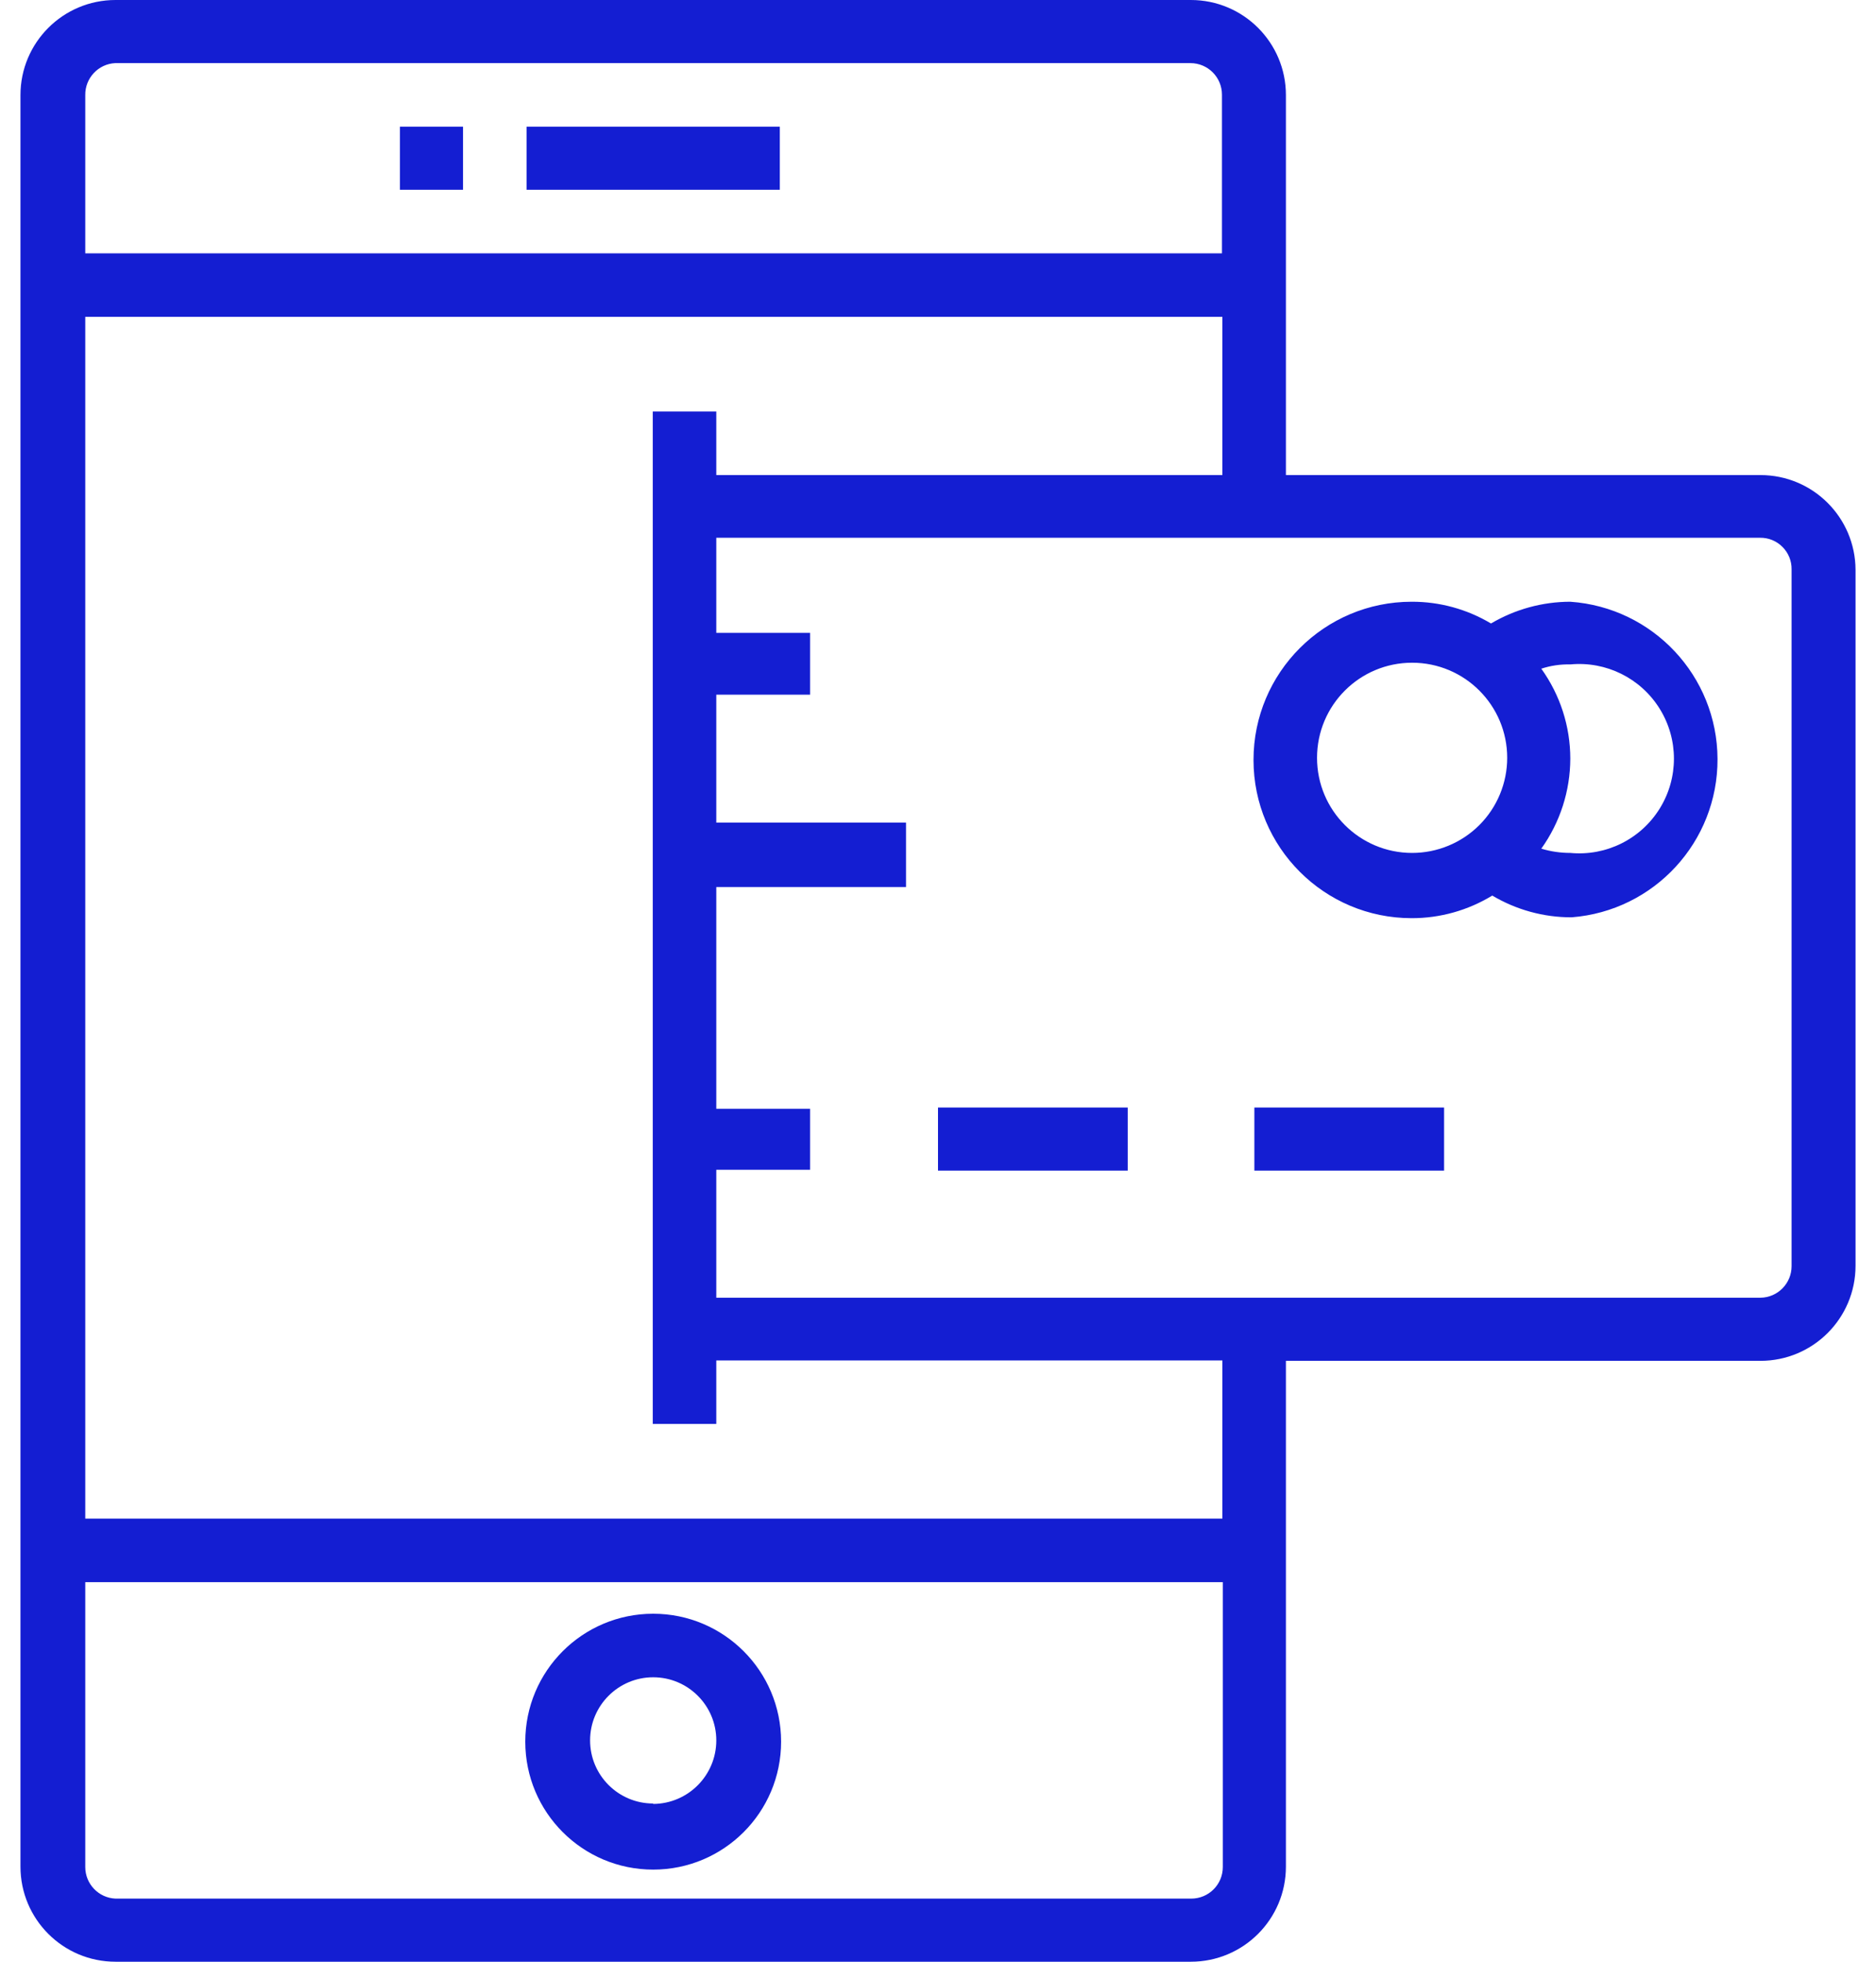 <?xml version="1.0" encoding="UTF-8"?>
<svg width="44px" height="46px" viewBox="0 0 44 46" version="1.1" xmlns="http://www.w3.org/2000/svg" xmlns:xlink="http://www.w3.org/1999/xlink">
    <!-- Generator: Sketch 62 (91390) - https://sketch.com -->
    <title>icon/bank/ung-dung-1</title>
    <desc>Created with Sketch.</desc>
    <g id="Page-1" stroke="none" stroke-width="1" fill="none" fill-rule="evenodd">
        <g id="08.-Icon-set" transform="translate(-1076, -186)" fill="#141ED2">
            <g id="icon/bank/ung-dung-1" transform="translate(1076, 186)">
                <g id="icon/ung-dung-1">
                    <g id="Ung-dung-1" fill-rule="nonzero">
                        <path d="M36.83,14.11 C36.176,14.111 35.533,14.287 34.97,14.62 C34.408,14.284 33.765,14.108 33.11,14.11 C31.061,14.11 29.4,15.771 29.4,17.82 C29.4,19.869 31.061,21.53 33.11,21.53 C33.777,21.531 34.431,21.347 35,21 C35.563,21.335 36.205,21.511 36.86,21.51 C38.798,21.36 40.291,19.74 40.283,17.796 C40.275,15.853 38.769,14.245 36.83,14.11 Z M33.12,20 C31.888,20 30.89,19.002 30.89,17.77 C30.89,16.538 31.888,15.54 33.12,15.54 C34.352,15.54 35.35,16.538 35.35,17.77 C35.35,18.361 35.115,18.929 34.697,19.347 C34.279,19.765 33.711,20 33.12,20 L33.12,20 Z M36.83,20 C36.6,20 36.37,19.967 36.15,19.9 C36.59,19.284 36.828,18.547 36.83,17.79 C36.83,17.033 36.592,16.295 36.15,15.68 C36.369,15.608 36.599,15.574 36.83,15.58 C37.67,15.5 38.482,15.903 38.927,16.62 C39.372,17.337 39.372,18.243 38.927,18.96 C38.482,19.677 37.67,20.08 36.83,20 Z" id="Shape"></path>
                        <rect id="Rectangle" x="12.35" y="2.97" width="5.94" height="1.48"></rect>
                        <rect id="Rectangle" x="9.38" y="2.97" width="1.48" height="1.48"></rect>
                        <path d="M15.32,37.84 C13.663,37.84 12.32,39.183 12.32,40.84 C12.32,42.497 13.663,43.84 15.32,43.84 C16.977,43.84 18.32,42.497 18.32,40.84 C18.32,39.183 16.977,37.84 15.32,37.84 Z M15.32,42.29 C14.503,42.29 13.84,41.627 13.84,40.81 C13.84,39.993 14.503,39.33 15.32,39.33 C16.137,39.33 16.8,39.993 16.8,40.81 C16.8,41.629 16.139,42.295 15.32,42.3 L15.32,42.29 Z" id="Shape"></path>
                        <path d="M41.29,11.14 L30.16,11.14 L30.16,2.23 C30.16,0.998 29.162,0 27.93,0 L2.71,0 C1.478,0 0.48,0.998 0.48,2.23 L0.48,43.77 C0.48,45.002 1.478,46 2.71,46 L27.93,46 C29.162,46 30.16,45.002 30.16,43.77 L30.16,31.91 L41.29,31.91 C42.522,31.91 43.52,30.912 43.52,29.68 L43.52,13.36 C43.514,12.132 42.518,11.14 41.29,11.14 L41.29,11.14 Z M2,2.23 C1.994,1.833 2.303,1.501 2.7,1.48 L27.92,1.48 C28.329,1.48 28.66,1.811 28.66,2.22 L28.66,5.94 L2,5.94 L2,2.23 Z M2,7.43 L28.67,7.43 L28.67,11.14 L16.8,11.14 L16.8,9.65 L15.31,9.65 L15.31,33.39 L16.8,33.39 L16.8,31.9 L28.67,31.9 L28.67,35.61 L2,35.61 L2,7.42 L2,7.43 Z M28.68,43.78 L28.68,43.78 C28.68,44.189 28.349,44.52 27.94,44.52 L2.71,44.52 C2.313,44.504 2,44.177 2,43.78 L2,37.1 L28.68,37.1 L28.68,43.78 L28.68,43.78 Z M41.29,30.43 L16.8,30.43 L16.8,27.43 L19,27.43 L19,26 L16.8,26 L16.8,20.8 L21.25,20.8 L21.25,19.29 L16.8,19.29 L16.8,16.29 L19,16.29 L19,14.84 L16.8,14.84 L16.8,12.61 L41.28,12.61 C41.477,12.607 41.667,12.684 41.806,12.824 C41.946,12.963 42.023,13.153 42.02,13.35 L42.02,29.69 L42.02,29.69 C42.02,30.095 41.695,30.425 41.29,30.43 Z" id="Shape"></path>
                        <rect id="Rectangle" x="22" y="25.97" width="4.45" height="1.48"></rect>
                        <rect id="Rectangle" x="29.42" y="25.97" width="4.45" height="1.48"></rect>
                    </g>
                </g>
            </g>
        </g>
    </g>
</svg>